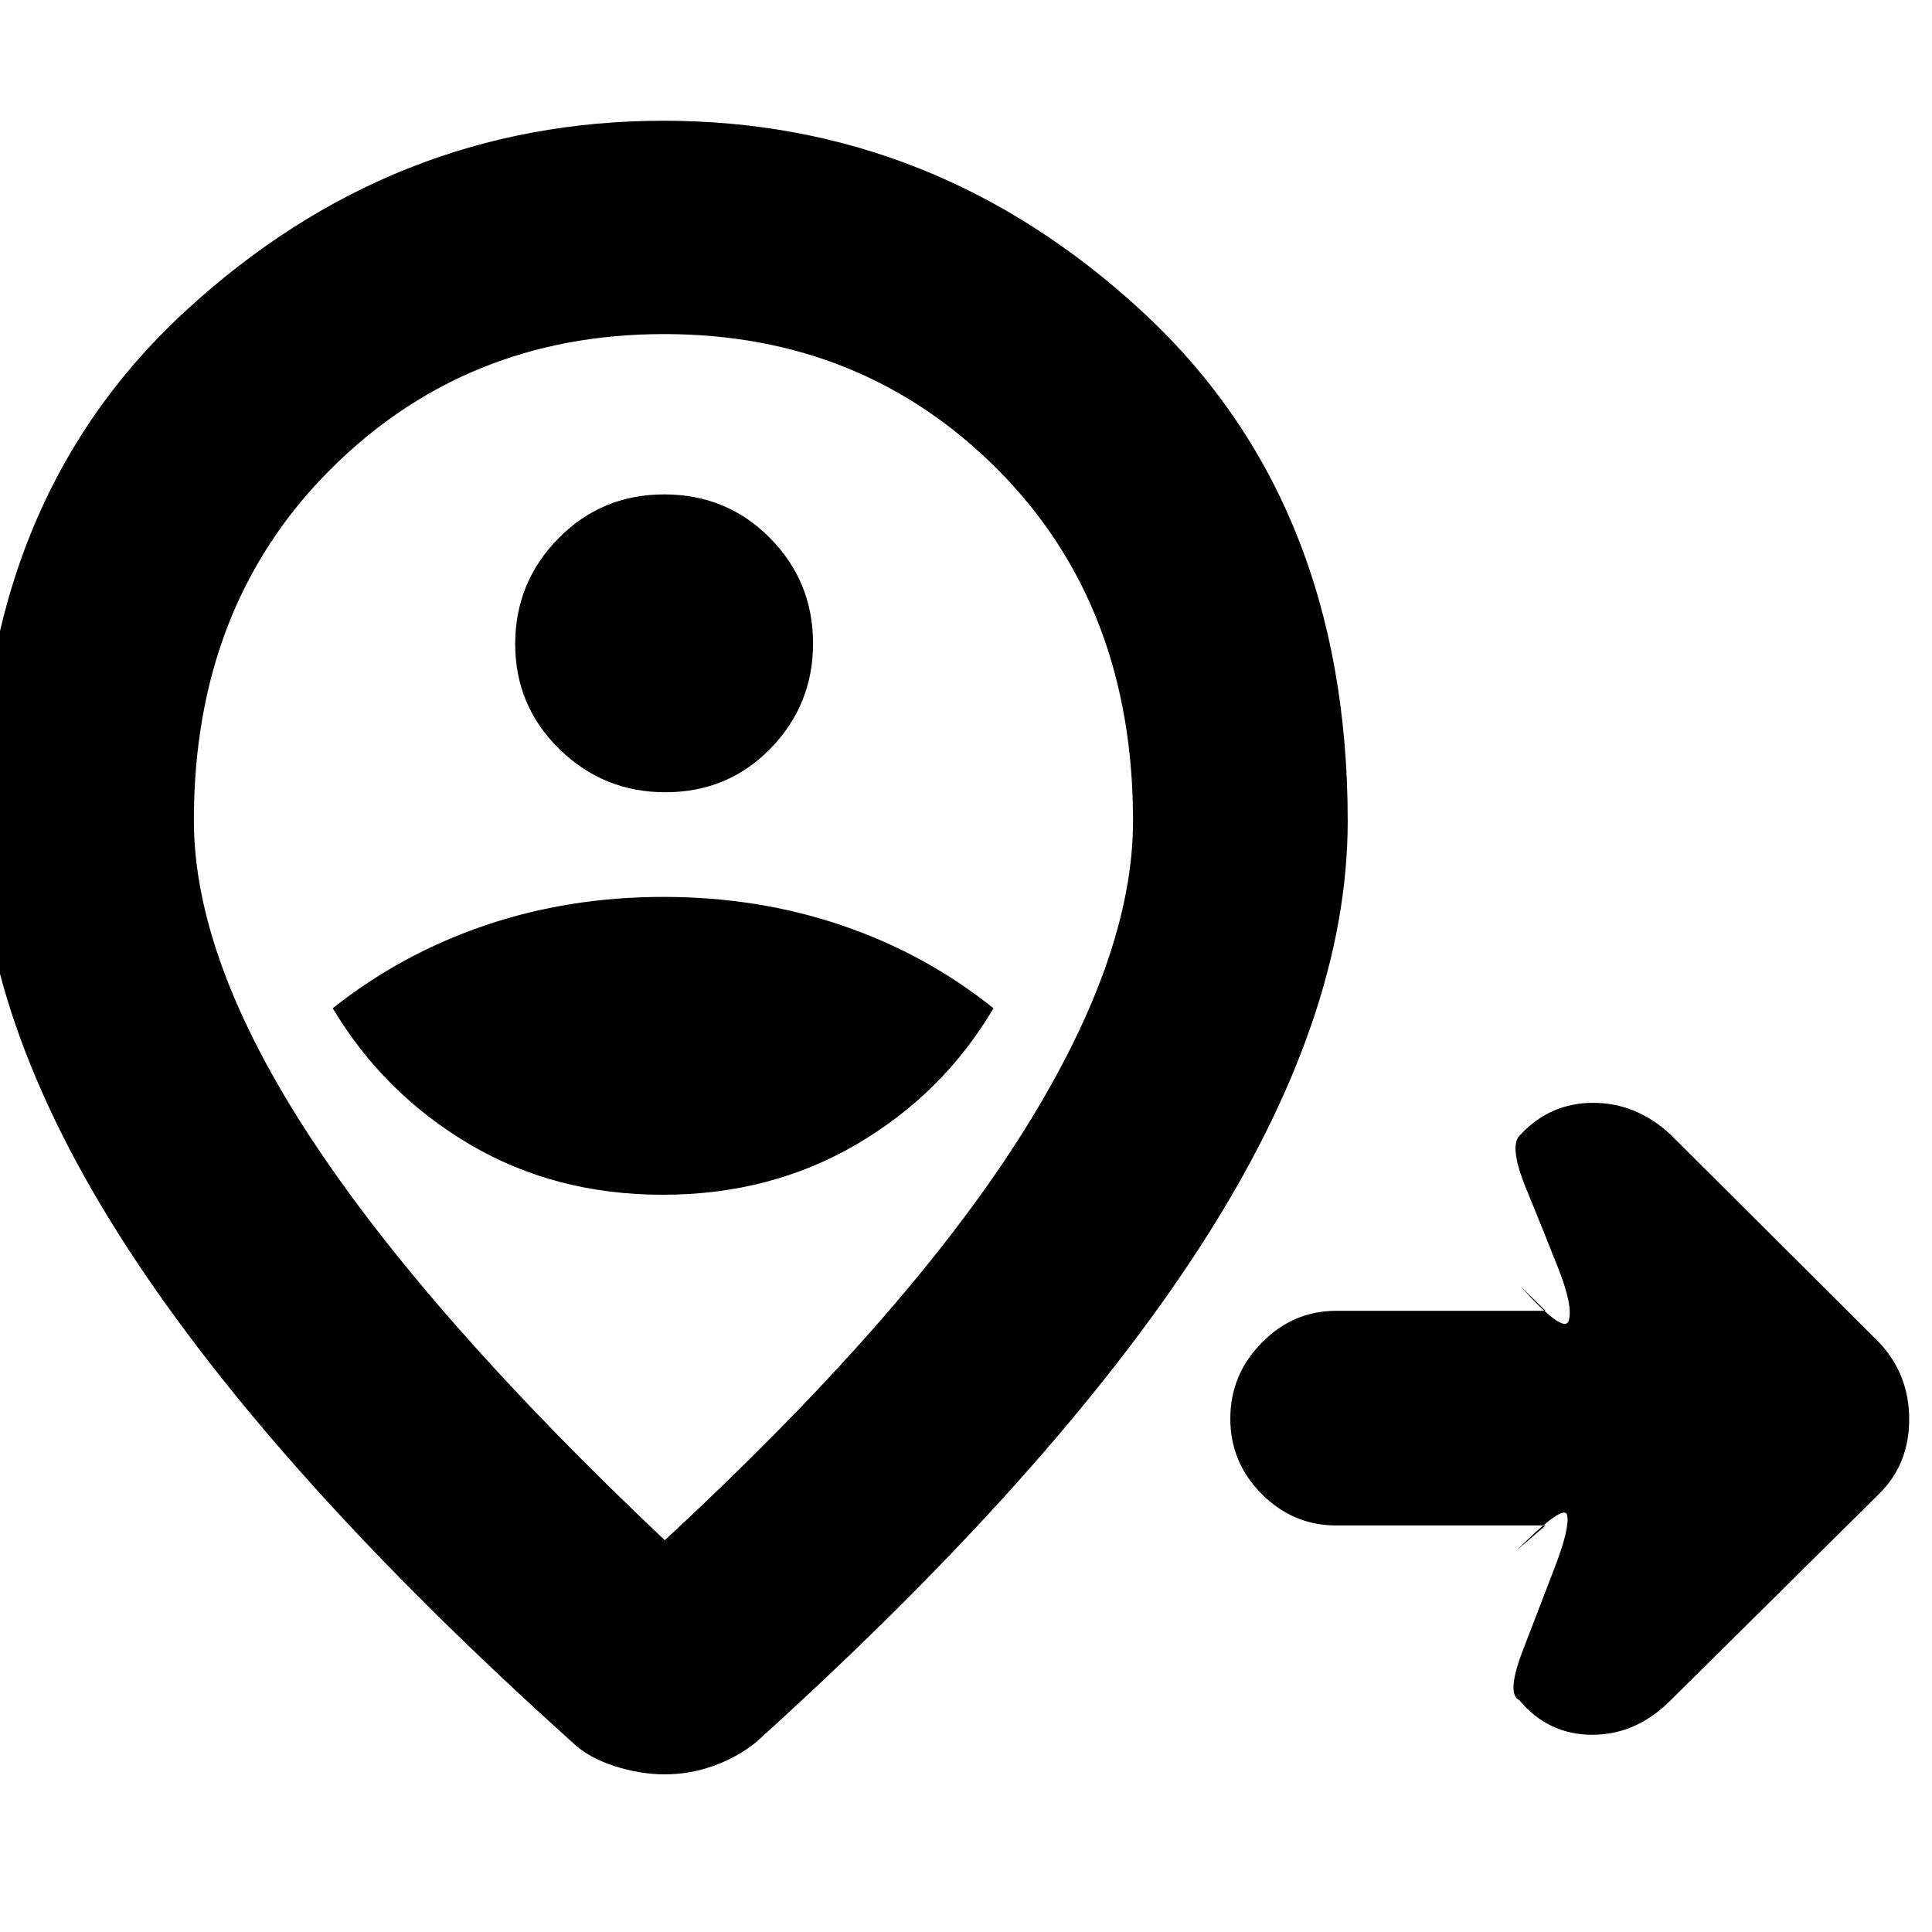 <svg xmlns="http://www.w3.org/2000/svg" height="40" viewBox="0 96 960 960" width="40"><path d="M768.001 853.999H664q-21.45 0-37.058-15.638-15.609-15.639-15.609-37.466 0-21.828 15.609-37.695Q642.55 747.334 664 747.334h104.001L755.334 735q22 24.333 24.166 17.201 2.167-7.133-5-25.417-7.166-18.284-16.166-40.177t-2.667-26.94q14.667-15.667 36-15.667T830 659.667l104 103.666q14.666 15.819 14.666 37.909 0 22.091-14.666 36.758L830 941q-17 16.999-38.833 16.999t-36.278-17.222q-6.555-3.111 1.945-25.088 8.5-21.978 15.833-41.167t6.061-25.572q-1.273-6.383-25.061 17.383l14.334-12.334ZM329.333 689.666q53.599 0 96.466-25.166 42.868-25.167 67.868-67.5-33.667-27-75.31-41.166-41.644-14.167-88.676-14.167-47.032 0-88.689 14.167Q199.334 570 165.334 597q25.333 42.333 67.855 67.5 42.521 25.166 96.144 25.166Zm1.272-200q31.091 0 52.243-21.719T404 415.729q0-30.775-21.423-52.418-21.424-21.644-52.515-21.644t-52.576 21.842q-21.485 21.843-21.485 52.515t21.915 52.157q21.915 21.485 52.689 21.485Zm-.271 371.668q118.375-109.592 175.521-198.888 57.146-89.295 57.146-158.53 0-106.944-67.077-174.43-67.077-67.487-165.921-67.487-98.843 0-166.257 67.709-67.413 67.709-67.413 173.899 0 69.393 58.179 157.949 58.18 88.556 175.822 199.778Zm0-300.001Zm-.009 416.334q-12.325 0-25.158-4.167-12.833-4.167-20.5-11.5Q136.001 828.385 62.834 715.293-10.333 602.202-10.333 504q0-159.146 102.624-253.573Q194.915 156 329.776 156q134.86 0 237.375 94.427Q669.667 344.854 669.667 504q0 98.061-73.167 211.223T375.333 962q-9.368 7.394-21.026 11.53-11.658 4.137-23.982 4.137Z"/></svg>
